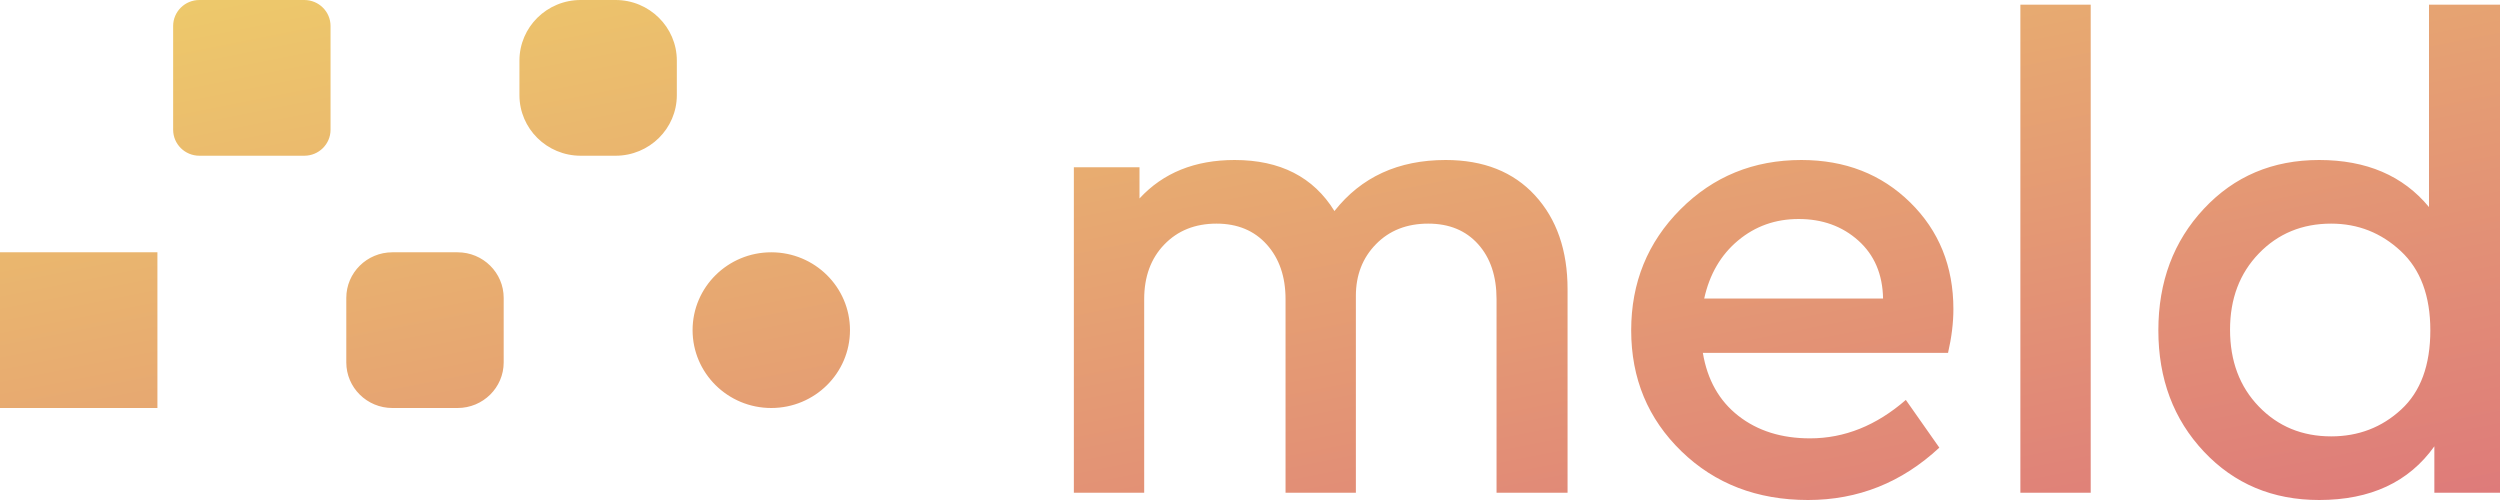 <?xml version="1.0" encoding="UTF-8"?>
<svg width="120px" height="24px" viewBox="0 0 120 24" version="1.1" xmlns="http://www.w3.org/2000/svg" xmlns:xlink="http://www.w3.org/1999/xlink">
    <!-- Generator: Sketch 51.3 (57544) - http://www.bohemiancoding.com/sketch -->
    <title>Fill 1</title>
    <desc>Created with Sketch.</desc>
    <defs>
        <linearGradient x1="0%" y1="0%" x2="100%" y2="100%" id="linearGradient-1">
            <stop stop-color="#EECC6A" offset="0%"></stop>
            <stop stop-color="#DE7A7A" offset="100%"></stop>
        </linearGradient>
    </defs>
    <g id="Marketing-site" stroke="none" stroke-width="1" fill="none" fill-rule="evenodd">
        <g id="Desktop-HD" transform="translate(-103, -48)" fill="url(#linearGradient-1)">
            <path d="M130.873,48 C129.249,48 127.933,49.303 127.933,50.909 L127.933,52.566 C127.933,54.172 129.249,55.475 130.873,55.475 L132.547,55.475 C134.171,55.475 135.488,54.172 135.488,52.566 L135.488,50.909 C135.488,49.303 134.171,48 132.547,48 L130.873,48 Z M112.571,48 C111.875,48 111.311,48.559 111.311,49.247 L111.311,54.227 C111.311,54.917 111.875,55.475 112.571,55.475 L117.606,55.475 C118.302,55.475 118.866,54.917 118.866,54.227 L118.866,49.247 C118.866,48.559 118.302,48 117.606,48 L112.571,48 Z M219.592,48.224 L219.592,57.939 C218.348,56.433 216.591,55.68 214.318,55.68 C212.089,55.68 210.245,56.46 208.788,58.019 C207.33,59.577 206.601,61.523 206.601,63.856 C206.601,66.189 207.33,68.13 208.788,69.678 C210.245,71.226 212.089,72 214.318,72 C216.784,72 218.627,71.141 219.849,69.423 L219.849,71.65 L223,71.65 L223,48.224 L219.592,48.224 Z M211.425,67.514 C210.503,66.56 210.042,65.33 210.042,63.824 C210.042,62.34 210.503,61.12 211.425,60.166 C212.346,59.212 213.504,58.734 214.897,58.734 C216.183,58.734 217.298,59.175 218.241,60.055 C219.184,60.935 219.656,62.202 219.656,63.856 C219.656,65.531 219.19,66.799 218.257,67.657 C217.325,68.516 216.205,68.946 214.897,68.946 C213.504,68.946 212.346,68.469 211.425,67.514 Z M199.978,71.65 L203.354,71.65 L203.354,48.224 L199.978,48.224 L199.978,71.65 Z M183.66,58.05 C182.085,59.63 181.297,61.566 181.297,63.856 C181.297,66.168 182.101,68.103 183.709,69.662 C185.316,71.221 187.342,72 189.786,72 C192.186,72 194.287,71.162 196.088,69.487 L194.48,67.196 C193.066,68.427 191.533,69.041 189.882,69.041 C188.51,69.041 187.363,68.681 186.442,67.96 C185.52,67.239 184.952,66.231 184.737,64.938 L196.506,64.938 C196.677,64.195 196.763,63.496 196.763,62.838 C196.763,60.781 196.072,59.074 194.689,57.716 C193.307,56.359 191.565,55.68 189.464,55.68 C187.17,55.68 185.236,56.47 183.66,58.05 Z M186.426,59.545 C187.251,58.856 188.22,58.512 189.335,58.512 C190.472,58.512 191.426,58.856 192.197,59.545 C192.969,60.235 193.366,61.163 193.387,62.329 L184.802,62.329 C185.059,61.163 185.6,60.235 186.426,59.545 Z M167.053,58.13 C166.045,56.497 164.448,55.68 162.262,55.68 C160.354,55.68 158.832,56.295 157.696,57.526 L157.696,56.03 L154.545,56.03 L154.545,71.65 L157.921,71.65 L157.921,62.361 C157.921,61.279 158.242,60.404 158.886,59.737 C159.529,59.069 160.365,58.734 161.394,58.734 C162.401,58.734 163.205,59.069 163.805,59.737 C164.405,60.404 164.706,61.279 164.706,62.361 L164.706,71.65 L168.082,71.65 L168.082,62.202 C168.082,61.205 168.403,60.378 169.046,59.721 C169.689,59.063 170.526,58.734 171.554,58.734 C172.562,58.734 173.36,59.063 173.95,59.721 C174.54,60.378 174.834,61.258 174.834,62.361 L174.834,71.65 L178.243,71.65 L178.243,61.884 C178.243,60.018 177.723,58.517 176.683,57.382 C175.643,56.248 174.212,55.68 172.391,55.68 C170.118,55.68 168.339,56.497 167.053,58.13 Z M136.244,63.847 C136.244,65.911 137.935,67.584 140.021,67.584 C142.108,67.584 143.799,65.911 143.799,63.847 C143.799,61.783 142.108,60.11 140.021,60.11 C137.935,60.11 136.244,61.783 136.244,63.847 Z M121.835,60.11 C120.613,60.11 119.622,61.09 119.622,62.3 L119.622,65.395 C119.622,66.604 120.613,67.584 121.835,67.584 L124.963,67.584 C126.186,67.584 127.177,66.604 127.177,65.395 L127.177,62.3 C127.177,61.09 126.186,60.11 124.963,60.11 L121.835,60.11 Z M103,67.584 L110.556,67.584 L110.556,60.11 L103,60.11 L103,67.584 Z" id="Fill-1"></path>
        </g>
    </g>
</svg>